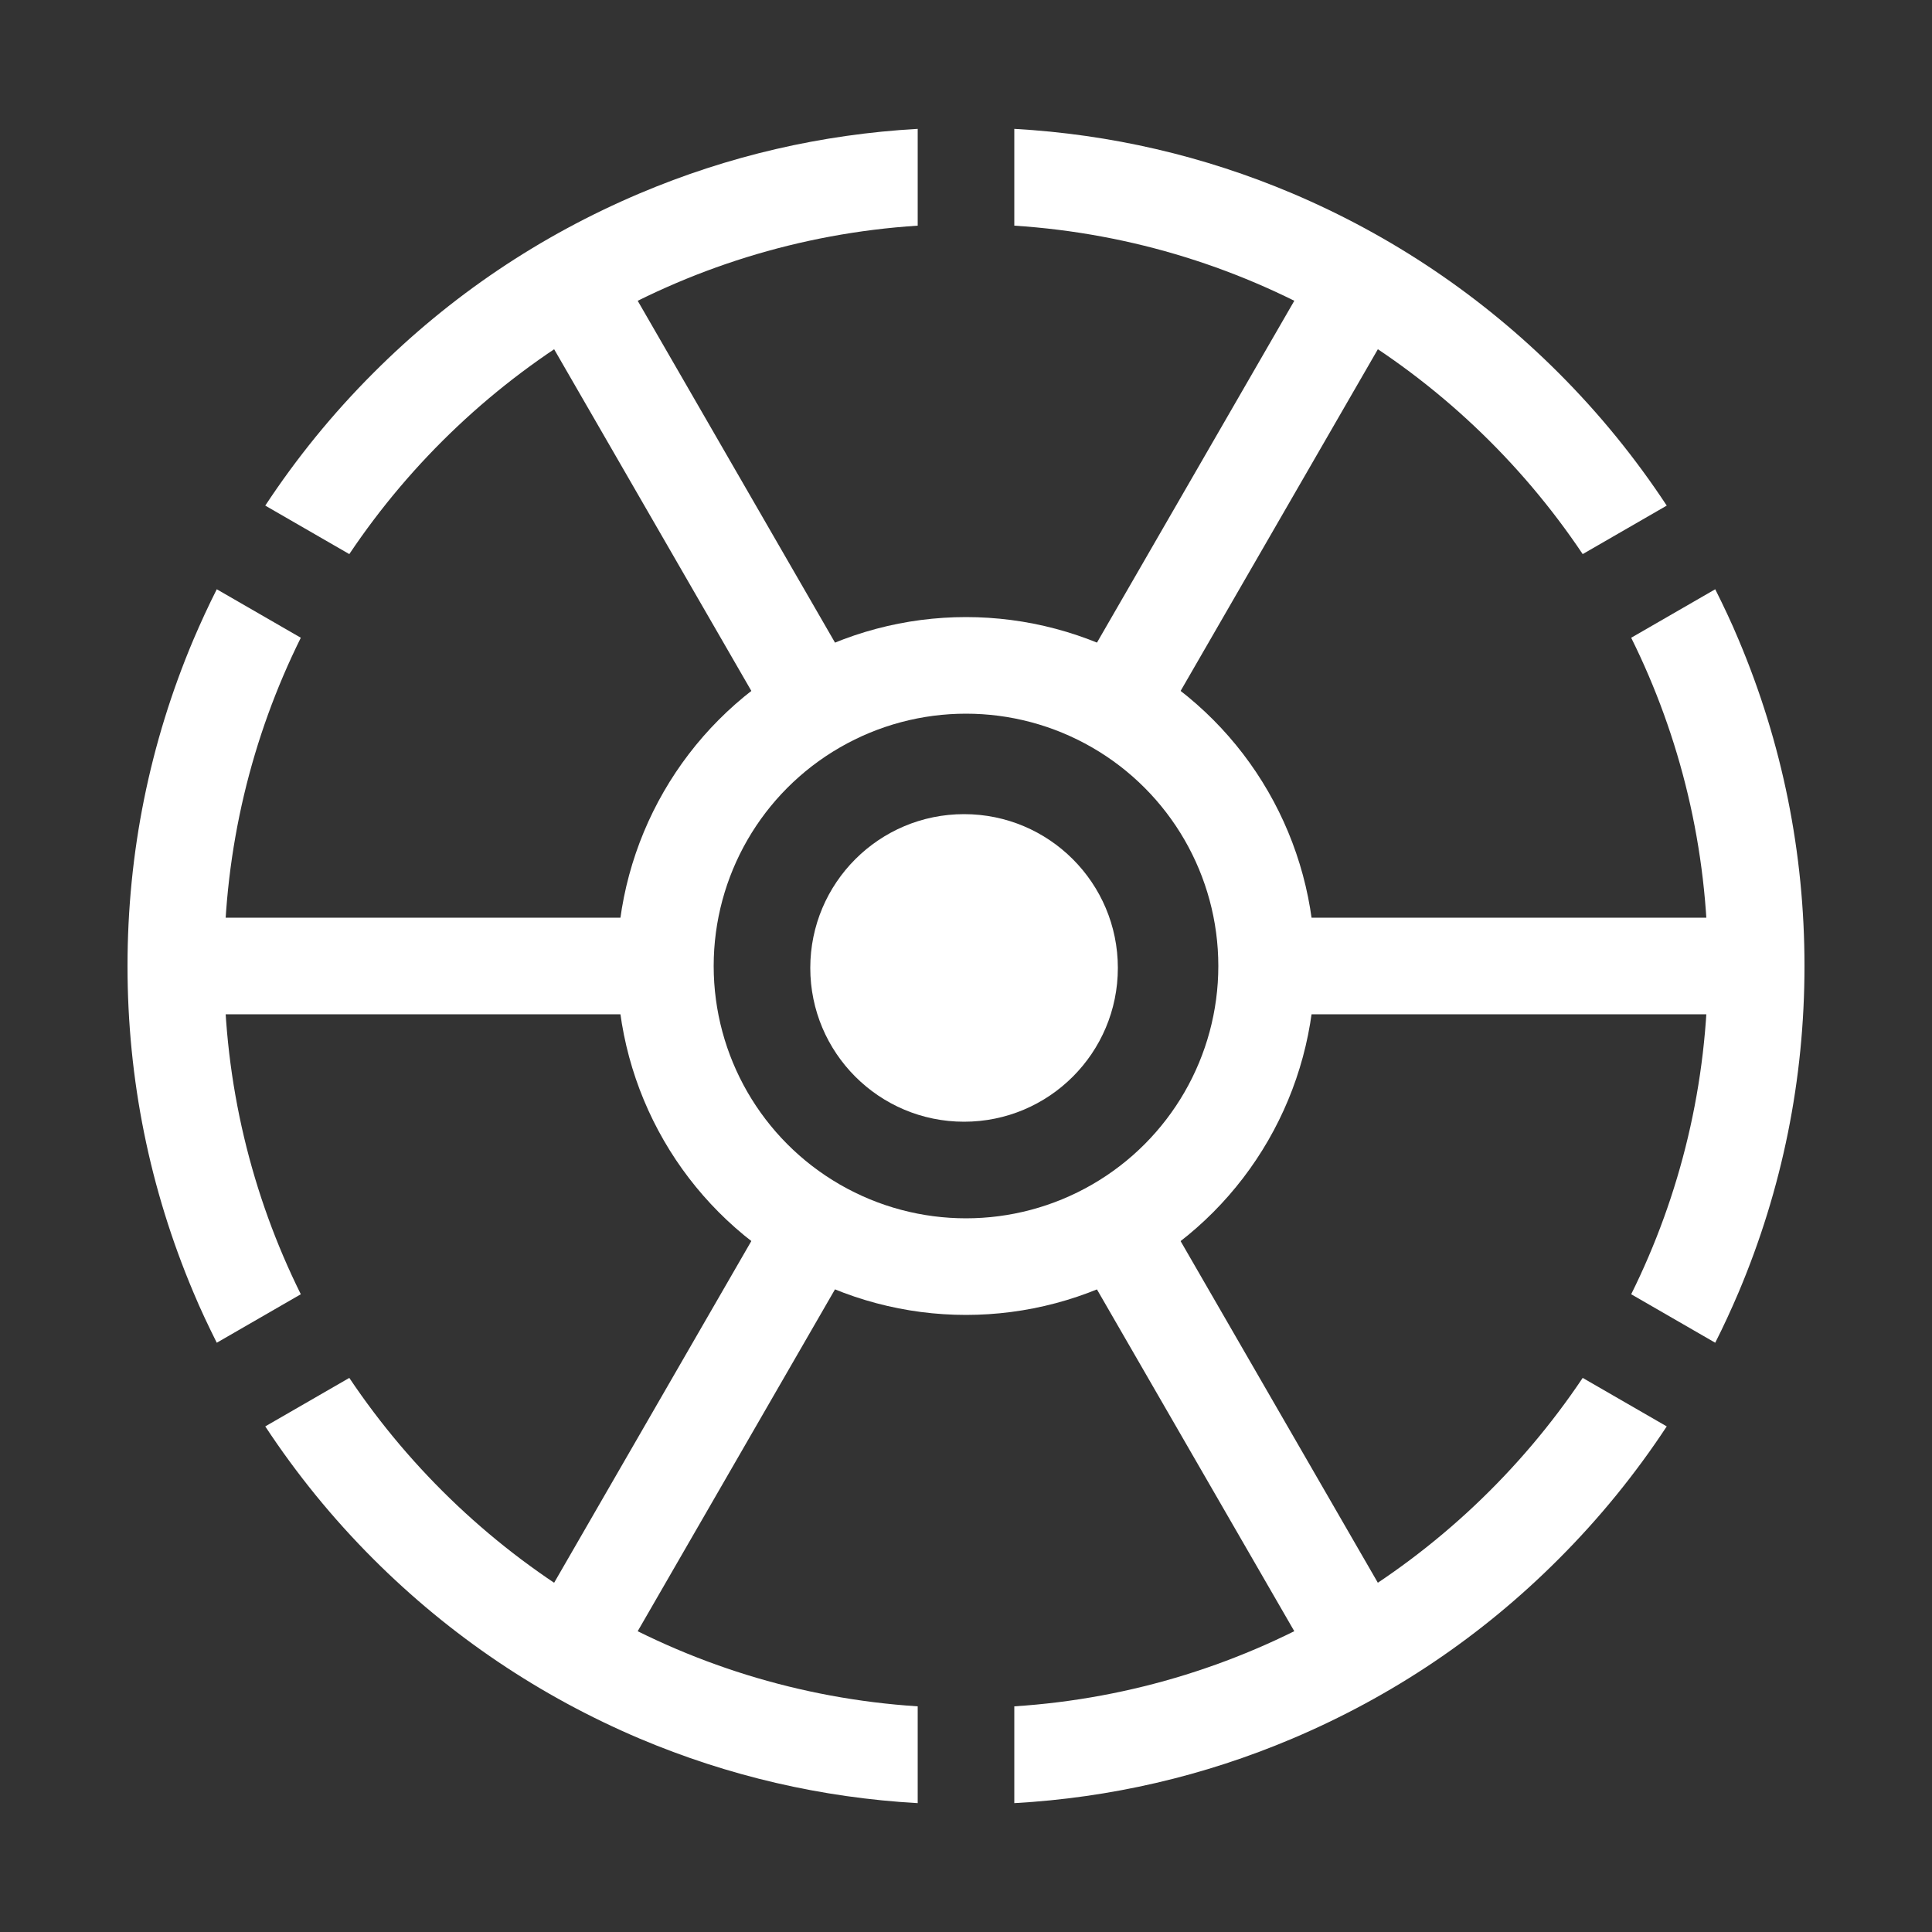 <?xml version="1.0" encoding="utf-8"?>
<!-- Generator: Adobe Illustrator 17.1.0, SVG Export Plug-In . SVG Version: 6.00 Build 0)  -->
<!DOCTYPE svg PUBLIC "-//W3C//DTD SVG 1.1//EN" "http://www.w3.org/Graphics/SVG/1.1/DTD/svg11.dtd">
<svg version="1.1" id="Layer_1" xmlns="http://www.w3.org/2000/svg" xmlns:xlink="http://www.w3.org/1999/xlink" x="0px" y="0px"
	 viewBox="0 0 1000 1000" enable-background="new 0 0 1000 1000" xml:space="preserve">
<rect x="0" y="0" width="1000" height="1000" fill="#333333" stroke="none"/>
<circle fill="none" stroke="#FFFFFF" stroke-width="50" stroke-miterlimit="10" cx="500" cy="500" r="155.6"/>
<line fill="none" stroke="#FFFFFF" stroke-width="50" stroke-miterlimit="10" x1="663" y1="500" x2="909" y2="500"/>
<line fill="none" stroke="#FFFFFF" stroke-width="50" stroke-miterlimit="10" x1="581.6" y1="358.7" x2="704.5" y2="145.8"/>
<line fill="none" stroke="#FFFFFF" stroke-width="50" stroke-miterlimit="10" x1="417" y1="356.3" x2="295.5" y2="145.8"/>
<line fill="none" stroke="#FFFFFF" stroke-width="50" stroke-miterlimit="10" x1="334" y1="500" x2="91" y2="500"/>
<line fill="none" stroke="#FFFFFF" stroke-width="50" stroke-miterlimit="10" x1="418.6" y1="640.9" x2="295.5" y2="854.2"/>
<line fill="none" stroke="#FFFFFF" stroke-width="50" stroke-miterlimit="10" x1="582.5" y1="642.9" x2="704.5" y2="854.2"/>
<g>
	<path fill="#FFFFFF" d="M155.7,669.9C130.3,618.7,116,561,116,500s14.3-118.7,39.7-169.9L112.2,305c-4.3,8.5-8.3,17.2-12.1,26.1
		C77.5,384.6,66,441.4,66,500s11.5,115.4,34.1,168.9c3.7,8.9,7.8,17.5,12.1,26.1L155.7,669.9z"/>
	<path fill="#FFFFFF" d="M525,116.8c122.6,7.9,229.6,73.6,294.2,170l43.5-25.1c-16.2-24.6-34.8-47.5-55.9-68.6
		c-39.8-39.8-86.3-71.1-137.9-93C623.1,80.7,574.8,69.5,525,66.7V116.8z"/>
	<path fill="#FFFFFF" d="M180.8,286.8c64.6-96.4,171.7-162.1,294.2-170V66.7c-49.8,2.8-98.1,14-143.9,33.4
		c-51.7,21.9-98.1,53.1-137.9,93c-21.1,21.1-39.7,44-55.9,68.6L180.8,286.8z"/>
	<path fill="#FFFFFF" d="M475,883.2c-122.6-7.9-229.6-73.6-294.2-170l-43.5,25.1c16.2,24.6,34.8,47.5,55.9,68.6
		c39.8,39.8,86.3,71.1,137.9,93c45.9,19.4,94.2,30.6,143.9,33.4L475,883.2L475,883.2z"/>
	<path fill="#FFFFFF" d="M899.9,331.1c-3.7-8.9-7.8-17.5-12.1-26.1l-43.5,25.1C869.7,381.3,884,439,884,500s-14.3,118.7-39.7,169.9
		l43.5,25.1c4.3-8.5,8.3-17.2,12.1-26.1C922.5,615.4,934,558.6,934,500S922.5,384.6,899.9,331.1z"/>
	<path fill="#FFFFFF" d="M819.2,713.2c-64.6,96.4-171.7,162.1-294.2,170v50.1c49.8-2.8,98.1-14,143.9-33.4
		c51.7-21.9,98.1-53.1,137.9-93c21.1-21.1,39.7-44,55.9-68.6L819.2,713.2z"/>
</g>
<circle fill="#FFFFFF" cx="499" cy="501" r="79.6"/>
</svg>
